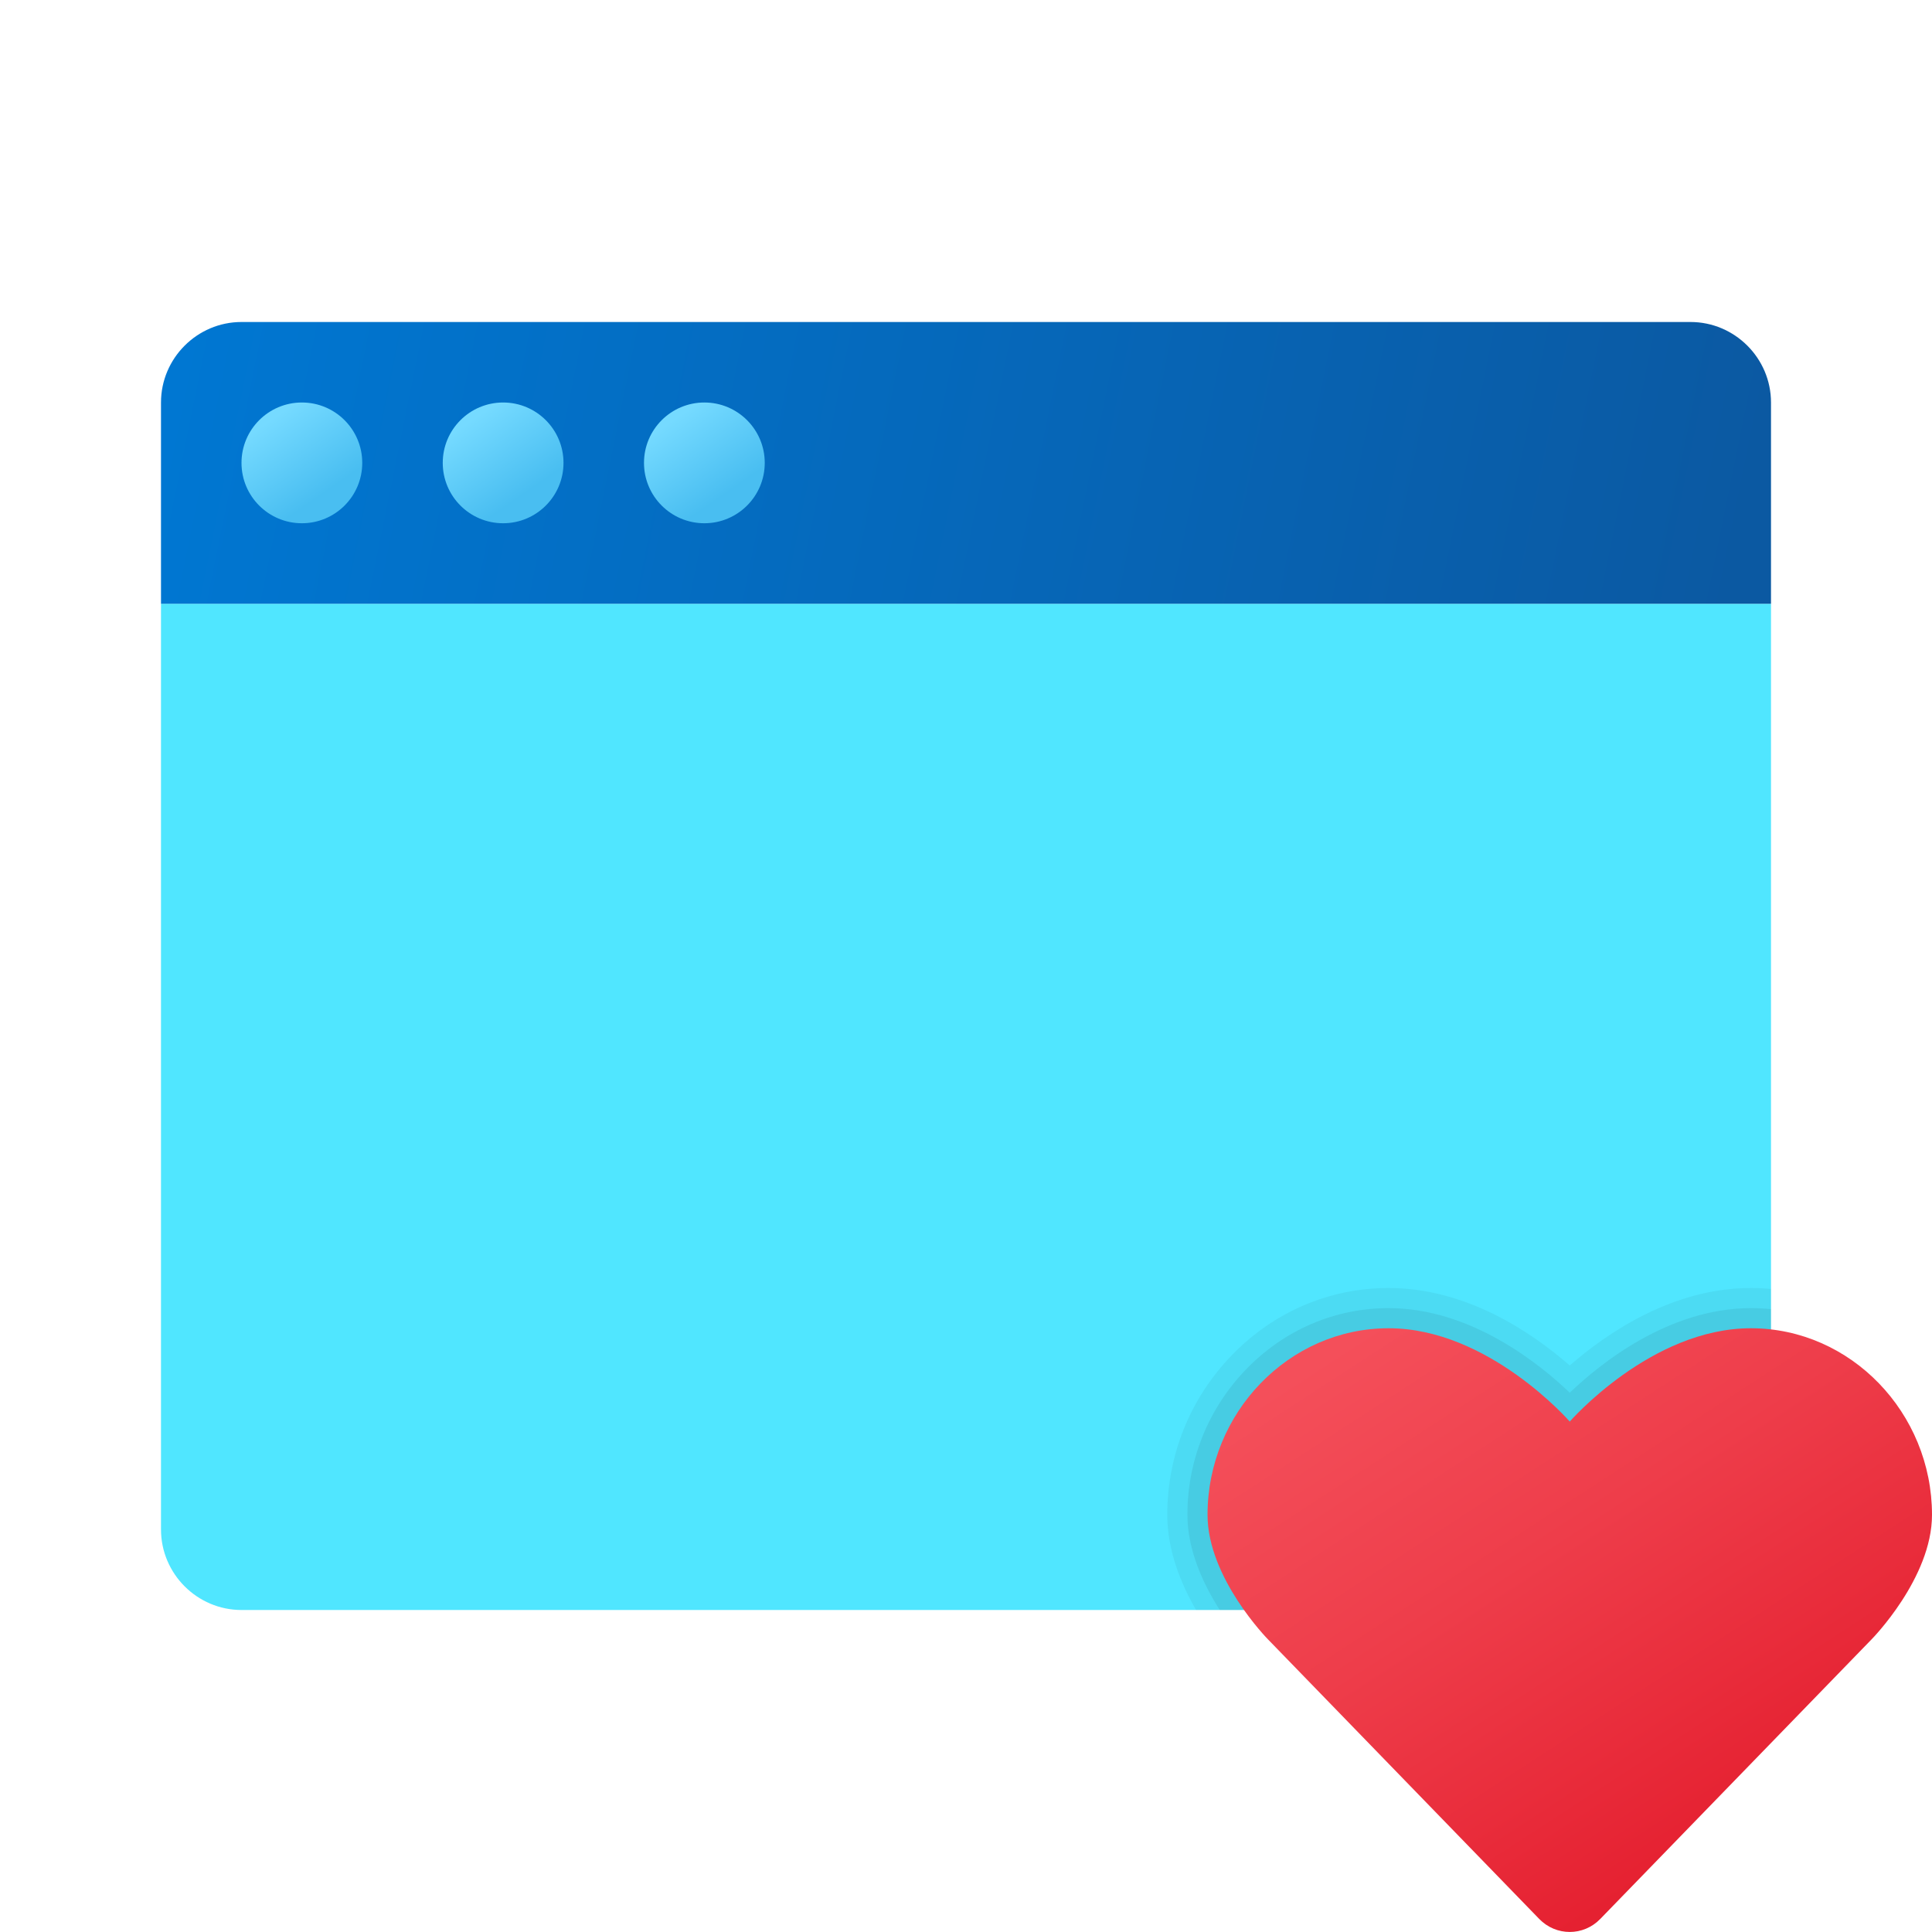 <svg xmlns="http://www.w3.org/2000/svg"  viewBox="0 0 48 48" width="24px" height="24px"><path fill="#50e6ff" d="M4,38V15h40v23c0,1.1-0.9,2-2,2H6C4.9,40,4,39.1,4,38z"/><linearGradient id="wNVUUBEl8DG3VHvGBRCHna" x1="4.614" x2="42.936" y1="-198.259" y2="-190.467" gradientTransform="translate(0 206)" gradientUnits="userSpaceOnUse"><stop offset="0" stop-color="#0077d2"/><stop offset="1" stop-color="#0b59a2"/></linearGradient><path fill="url(#wNVUUBEl8DG3VHvGBRCHna)" d="M44,10v5H4v-5c0-1.1,0.9-2,2-2h36C43.1,8,44,8.9,44,10z"/><linearGradient id="wNVUUBEl8DG3VHvGBRCHnb" x1="6.751" x2="8.032" y1="-195.584" y2="-193.731" gradientTransform="translate(0 206)" gradientUnits="userSpaceOnUse"><stop offset="0" stop-color="#75daff"/><stop offset="1" stop-color="#49bef1"/></linearGradient><circle cx="7.5" cy="11.5" r="1.5" fill="url(#wNVUUBEl8DG3VHvGBRCHnb)"/><linearGradient id="wNVUUBEl8DG3VHvGBRCHnc" x1="11.751" x2="13.032" y1="-195.584" y2="-193.731" gradientTransform="translate(0 206)" gradientUnits="userSpaceOnUse"><stop offset="0" stop-color="#75daff"/><stop offset="1" stop-color="#49bef1"/></linearGradient><circle cx="12.5" cy="11.5" r="1.5" fill="url(#wNVUUBEl8DG3VHvGBRCHnc)"/><linearGradient id="wNVUUBEl8DG3VHvGBRCHnd" x1="16.751" x2="18.032" y1="-195.584" y2="-193.731" gradientTransform="translate(0 206)" gradientUnits="userSpaceOnUse"><stop offset="0" stop-color="#75daff"/><stop offset="1" stop-color="#49bef1"/></linearGradient><circle cx="17.5" cy="11.5" r="1.5" fill="url(#wNVUUBEl8DG3VHvGBRCHnd)"/><path d="M43.5,32c-1.926,0-3.546,1.093-4.5,1.925C38.046,33.093,36.426,32,34.5,32	c-1.474,0-2.858,0.595-3.9,1.674c-1.032,1.068-1.6,2.476-1.599,3.963c0,0.878,0.334,1.705,0.715,2.363H42c1.1,0,2-0.9,2-2v-5.976	C43.835,32.008,43.669,32,43.5,32z" opacity=".05"/><path d="M43.5,32.5c-2.053,0-3.768,1.399-4.5,2.102c-0.732-0.702-2.447-2.102-4.5-2.102	c-1.336,0-2.594,0.54-3.541,1.521c-0.94,0.974-1.459,2.258-1.458,3.615c0,0.882,0.399,1.73,0.803,2.363H42c1.1,0,2-0.9,2-2v-5.474	C43.836,32.509,43.669,32.5,43.5,32.5z" opacity=".07"/><linearGradient id="wNVUUBEl8DG3VHvGBRCHne" x1="35.502" x2="43.968" y1="98.041" y2="111.08" gradientTransform="translate(0 -66)" gradientUnits="userSpaceOnUse"><stop offset="0" stop-color="#f44f5a"/><stop offset=".443" stop-color="#ee3d4a"/><stop offset="1" stop-color="#e52030"/></linearGradient><path fill="url(#wNVUUBEl8DG3VHvGBRCHne)" d="M39,35.319c0,0,2.015-2.319,4.5-2.319s4.5,2.105,4.5,4.637c0,1.57-1.5,3.091-1.5,3.091	l-6.741,6.947c-0.419,0.432-1.099,0.432-1.518,0l-6.74-6.947c0,0-1.5-1.522-1.5-3.091C30,35.105,32.015,33,34.5,33	S39,35.319,39,35.319z"/></svg>